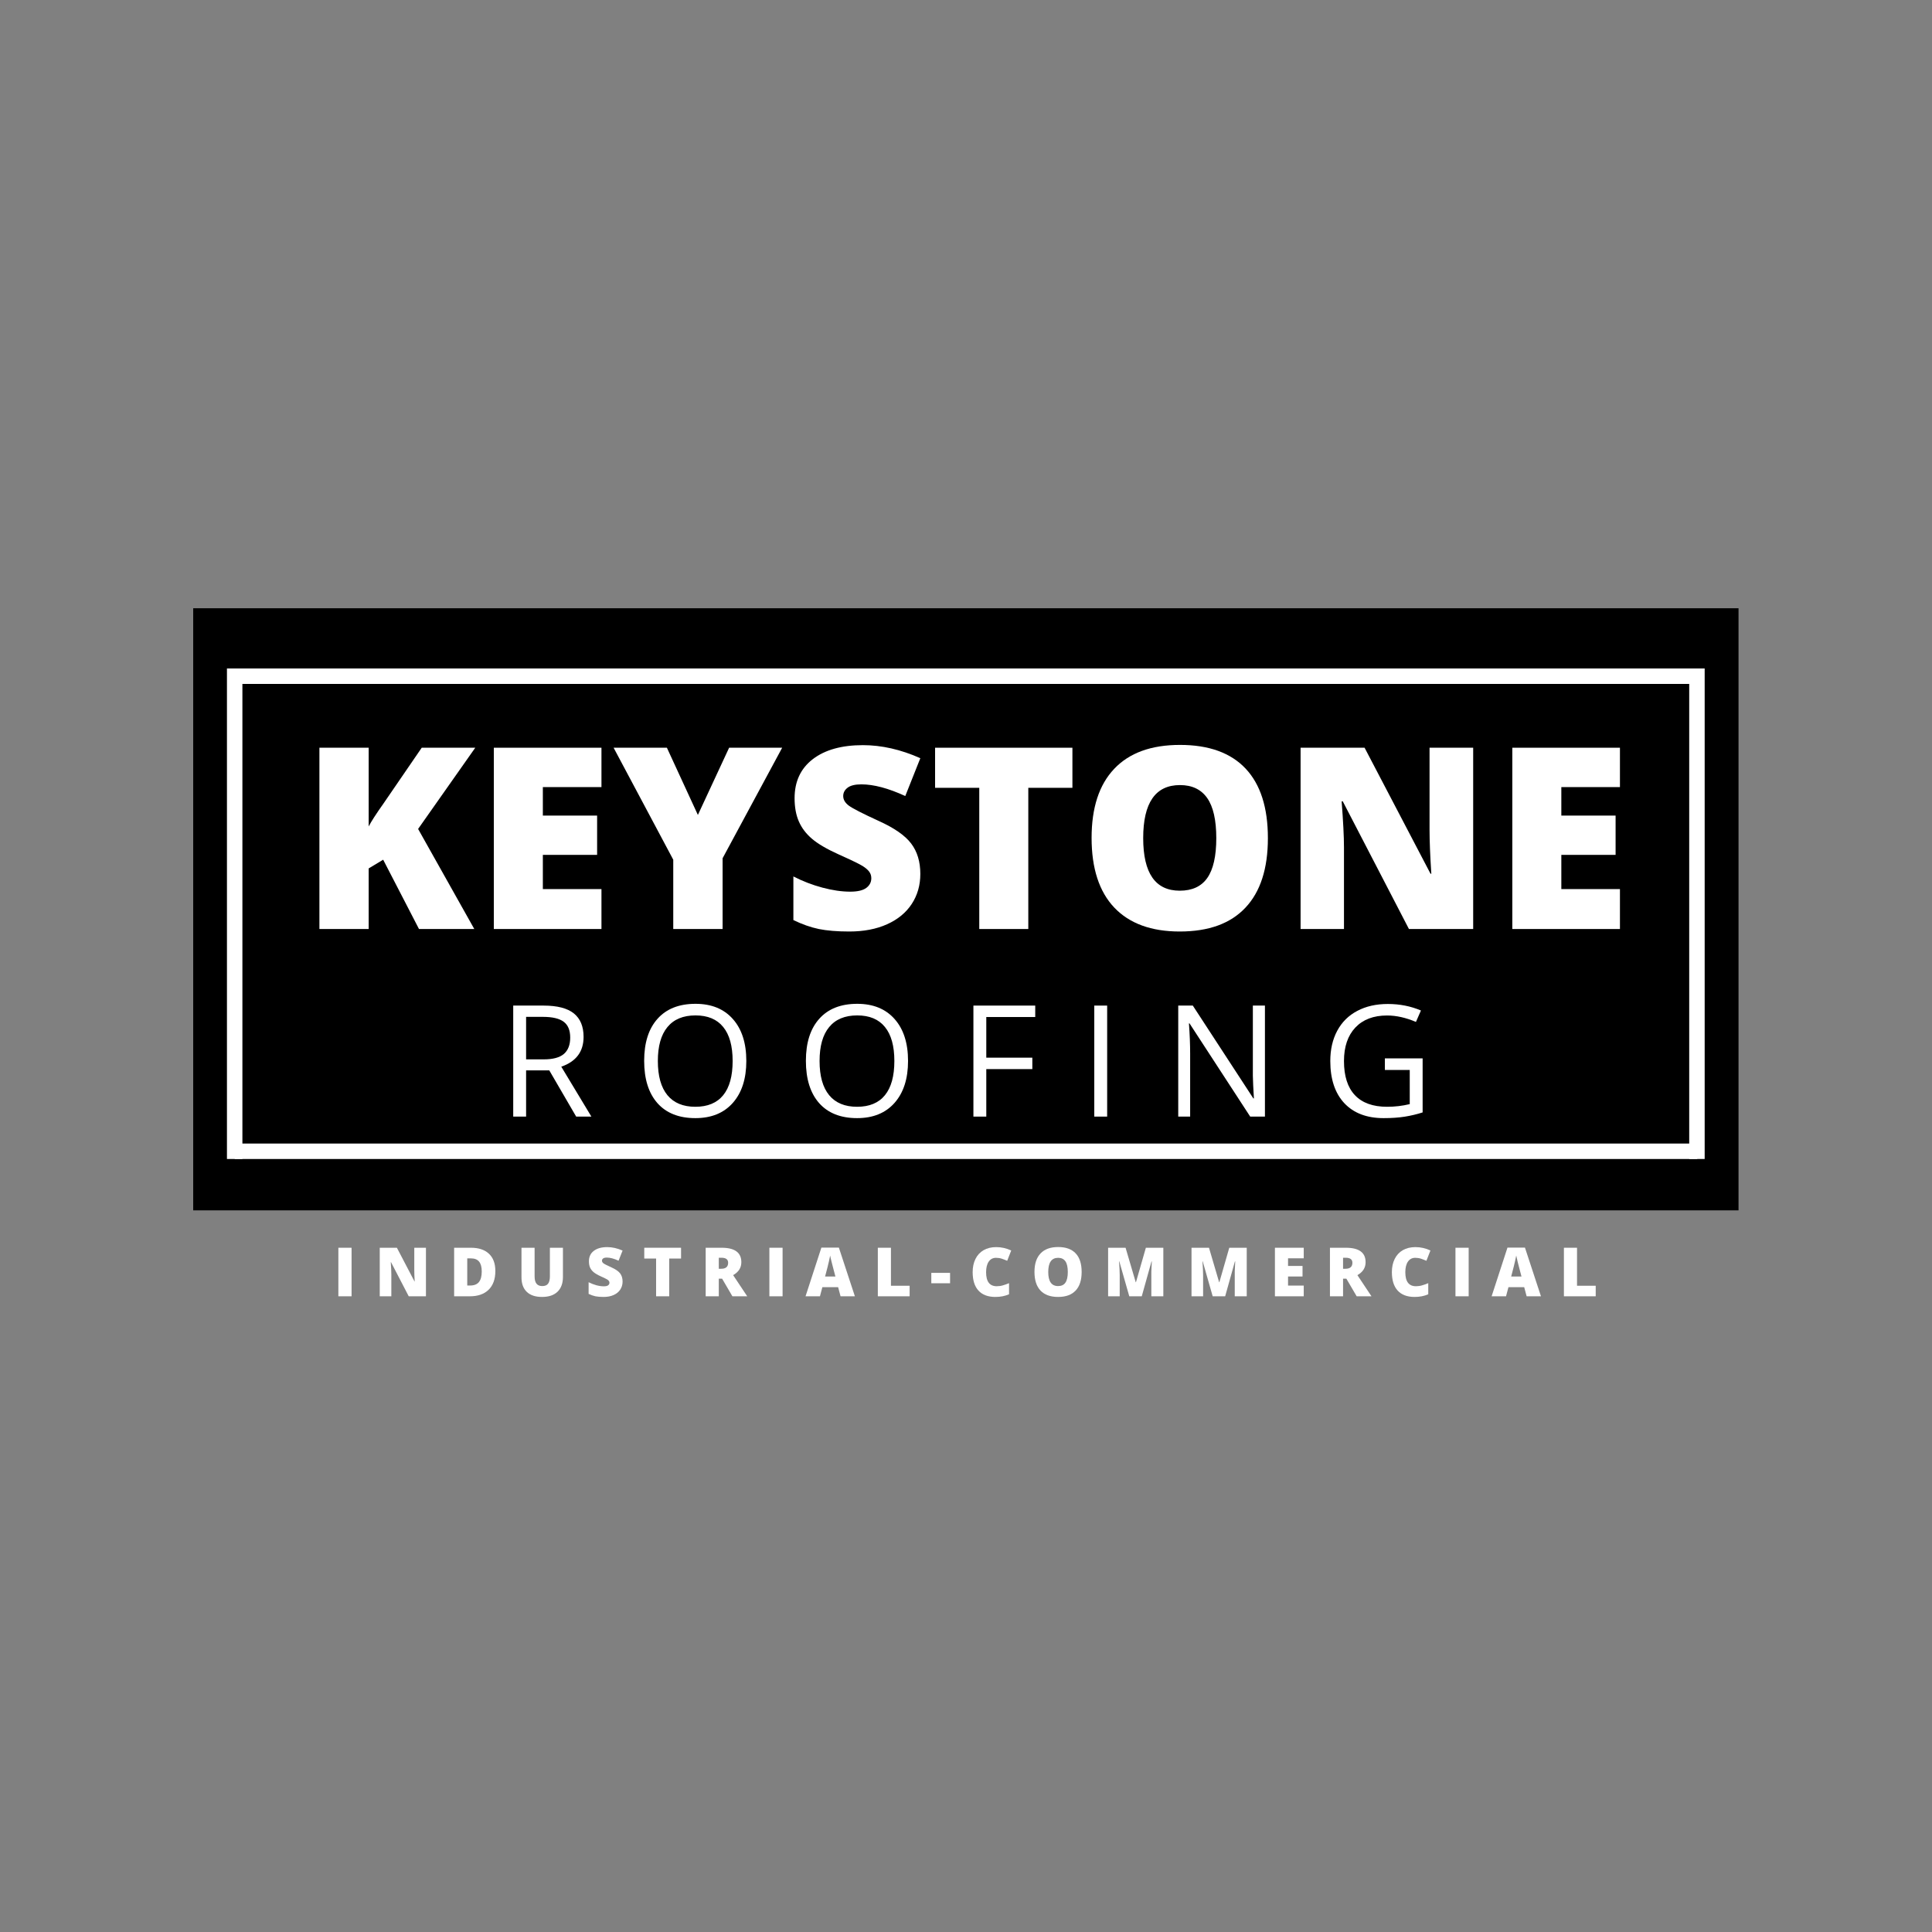 <svg xmlns="http://www.w3.org/2000/svg" xmlns:xlink="http://www.w3.org/1999/xlink" width="500" zoomAndPan="magnify" viewBox="0 0 375 375" height="500" preserveAspectRatio="xMidYMid meet" version="1.0"><rect x="0" y="0" width="375" height="375" fill="#808080" stroke="none"/><defs><g/><clipPath id="266afbf443"><path d="M 37.5 118.055 L 337.5 118.055 L 337.5 234.93 L 37.5 234.93 Z M 37.5 118.055 " clip-rule="nonzero"/></clipPath></defs><g clip-path="url(#266afbf443)"><path fill="#000000" d="M 37.5 118.055 L 337.449 118.055 L 337.449 234.93 L 37.5 234.93 Z M 37.5 118.055 " fill-opacity="1" fill-rule="nonzero"/></g><g fill="#ffffff" fill-opacity="1"><g transform="translate(58.201, 180.321)"><g><path d="M 33.859 0 L 23.125 0 L 16.172 -13.453 L 13.359 -11.766 L 13.359 0 L 3.797 0 L 3.797 -35.188 L 13.359 -35.188 L 13.359 -19.906 C 13.836 -20.844 14.805 -22.344 16.266 -24.406 L 23.656 -35.188 L 34.047 -35.188 L 22.953 -19.422 Z M 33.859 0 "/></g></g></g><g fill="#ffffff" fill-opacity="1"><g transform="translate(92.055, 180.321)"><g><path d="M 24.688 0 L 3.797 0 L 3.797 -35.188 L 24.688 -35.188 L 24.688 -27.547 L 13.312 -27.547 L 13.312 -22.016 L 23.844 -22.016 L 23.844 -14.391 L 13.312 -14.391 L 13.312 -7.75 L 24.688 -7.75 Z M 24.688 0 "/></g></g></g><g fill="#ffffff" fill-opacity="1"><g transform="translate(119.1, 180.321)"><g><path d="M 16.359 -22.141 L 22.422 -35.188 L 32.719 -35.188 L 21.156 -13.734 L 21.156 0 L 11.578 0 L 11.578 -13.453 L 0 -35.188 L 10.344 -35.188 Z M 16.359 -22.141 "/></g></g></g><g fill="#ffffff" fill-opacity="1"><g transform="translate(151.823, 180.321)"><g><path d="M 26.812 -10.688 C 26.812 -8.5 26.254 -6.555 25.141 -4.859 C 24.035 -3.172 22.441 -1.859 20.359 -0.922 C 18.273 0.016 15.828 0.484 13.016 0.484 C 10.672 0.484 8.703 0.32 7.109 0 C 5.523 -0.332 3.879 -0.91 2.172 -1.734 L 2.172 -10.203 C 3.984 -9.273 5.863 -8.551 7.812 -8.031 C 9.77 -7.508 11.566 -7.25 13.203 -7.25 C 14.617 -7.25 15.656 -7.488 16.312 -7.969 C 16.969 -8.457 17.297 -9.086 17.297 -9.859 C 17.297 -10.348 17.16 -10.77 16.891 -11.125 C 16.629 -11.488 16.207 -11.852 15.625 -12.219 C 15.039 -12.594 13.484 -13.348 10.953 -14.484 C 8.648 -15.523 6.926 -16.535 5.781 -17.516 C 4.633 -18.492 3.785 -19.613 3.234 -20.875 C 2.68 -22.145 2.406 -23.648 2.406 -25.391 C 2.406 -28.629 3.582 -31.156 5.938 -32.969 C 8.301 -34.781 11.547 -35.688 15.672 -35.688 C 19.305 -35.688 23.02 -34.844 26.812 -33.156 L 23.891 -25.812 C 20.609 -27.32 17.77 -28.078 15.375 -28.078 C 14.145 -28.078 13.25 -27.859 12.688 -27.422 C 12.125 -26.992 11.844 -26.457 11.844 -25.812 C 11.844 -25.125 12.195 -24.508 12.906 -23.969 C 13.625 -23.426 15.562 -22.43 18.719 -20.984 C 21.75 -19.617 23.852 -18.156 25.031 -16.594 C 26.219 -15.031 26.812 -13.062 26.812 -10.688 Z M 26.812 -10.688 "/></g></g></g><g fill="#ffffff" fill-opacity="1"><g transform="translate(180.264, 180.321)"><g><path d="M 19.328 0 L 9.812 0 L 9.812 -27.406 L 1.234 -27.406 L 1.234 -35.188 L 27.891 -35.188 L 27.891 -27.406 L 19.328 -27.406 Z M 19.328 0 "/></g></g></g><g fill="#ffffff" fill-opacity="1"><g transform="translate(209.378, 180.321)"><g><path d="M 36.719 -17.641 C 36.719 -11.723 35.266 -7.223 32.359 -4.141 C 29.461 -1.055 25.211 0.484 19.609 0.484 C 14.086 0.484 9.852 -1.062 6.906 -4.156 C 3.969 -7.258 2.5 -11.77 2.5 -17.688 C 2.5 -23.539 3.961 -28.008 6.891 -31.094 C 9.816 -34.188 14.07 -35.734 19.656 -35.734 C 25.258 -35.734 29.504 -34.203 32.391 -31.141 C 35.273 -28.078 36.719 -23.578 36.719 -17.641 Z M 12.516 -17.641 C 12.516 -10.836 14.879 -7.438 19.609 -7.438 C 22.016 -7.438 23.797 -8.258 24.953 -9.906 C 26.117 -11.562 26.703 -14.141 26.703 -17.641 C 26.703 -21.148 26.113 -23.742 24.938 -25.422 C 23.758 -27.098 22 -27.938 19.656 -27.938 C 14.895 -27.938 12.516 -24.504 12.516 -17.641 Z M 12.516 -17.641 "/></g></g></g><g fill="#ffffff" fill-opacity="1"><g transform="translate(248.646, 180.321)"><g><path d="M 37.297 0 L 24.828 0 L 11.984 -24.781 L 11.766 -24.781 C 12.066 -20.883 12.219 -17.91 12.219 -15.859 L 12.219 0 L 3.797 0 L 3.797 -35.188 L 16.219 -35.188 L 29.016 -10.734 L 29.172 -10.734 C 28.941 -14.273 28.828 -17.125 28.828 -19.281 L 28.828 -35.188 L 37.297 -35.188 Z M 37.297 0 "/></g></g></g><g fill="#ffffff" fill-opacity="1"><g transform="translate(289.742, 180.321)"><g><path d="M 24.688 0 L 3.797 0 L 3.797 -35.188 L 24.688 -35.188 L 24.688 -27.547 L 13.312 -27.547 L 13.312 -22.016 L 23.844 -22.016 L 23.844 -14.391 L 13.312 -14.391 L 13.312 -7.75 L 24.688 -7.75 Z M 24.688 0 "/></g></g></g><g fill="#ffffff" fill-opacity="1"><g transform="translate(96.647, 216.731)"><g><path d="M 5.469 -8.969 L 5.469 0 L 2.969 0 L 2.969 -21.547 L 8.875 -21.547 C 11.52 -21.547 13.473 -21.039 14.734 -20.031 C 15.992 -19.02 16.625 -17.5 16.625 -15.469 C 16.625 -12.613 15.18 -10.688 12.297 -9.688 L 18.141 0 L 15.188 0 L 9.969 -8.969 Z M 5.469 -11.109 L 8.906 -11.109 C 10.676 -11.109 11.973 -11.457 12.797 -12.156 C 13.617 -12.863 14.031 -13.922 14.031 -15.328 C 14.031 -16.754 13.609 -17.781 12.766 -18.406 C 11.93 -19.039 10.582 -19.359 8.719 -19.359 L 5.469 -19.359 Z M 5.469 -11.109 "/></g></g></g><g fill="#ffffff" fill-opacity="1"><g transform="translate(123.188, 216.731)"><g><path d="M 21.672 -10.797 C 21.672 -7.348 20.797 -4.633 19.047 -2.656 C 17.305 -0.688 14.883 0.297 11.781 0.297 C 8.602 0.297 6.148 -0.672 4.422 -2.609 C 2.703 -4.555 1.844 -7.297 1.844 -10.828 C 1.844 -14.336 2.707 -17.055 4.438 -18.984 C 6.164 -20.922 8.625 -21.891 11.812 -21.891 C 14.906 -21.891 17.32 -20.906 19.062 -18.938 C 20.801 -16.977 21.672 -14.266 21.672 -10.797 Z M 4.5 -10.797 C 4.5 -7.879 5.117 -5.664 6.359 -4.156 C 7.598 -2.656 9.406 -1.906 11.781 -1.906 C 14.164 -1.906 15.969 -2.656 17.188 -4.156 C 18.406 -5.656 19.016 -7.867 19.016 -10.797 C 19.016 -13.703 18.406 -15.898 17.188 -17.391 C 15.977 -18.891 14.188 -19.641 11.812 -19.641 C 9.414 -19.641 7.598 -18.883 6.359 -17.375 C 5.117 -15.875 4.5 -13.68 4.5 -10.797 Z M 4.5 -10.797 "/></g></g></g><g fill="#ffffff" fill-opacity="1"><g transform="translate(154.579, 216.731)"><g><path d="M 21.672 -10.797 C 21.672 -7.348 20.797 -4.633 19.047 -2.656 C 17.305 -0.688 14.883 0.297 11.781 0.297 C 8.602 0.297 6.148 -0.672 4.422 -2.609 C 2.703 -4.555 1.844 -7.297 1.844 -10.828 C 1.844 -14.336 2.707 -17.055 4.438 -18.984 C 6.164 -20.922 8.625 -21.891 11.812 -21.891 C 14.906 -21.891 17.32 -20.906 19.062 -18.938 C 20.801 -16.977 21.672 -14.266 21.672 -10.797 Z M 4.5 -10.797 C 4.5 -7.879 5.117 -5.664 6.359 -4.156 C 7.598 -2.656 9.406 -1.906 11.781 -1.906 C 14.164 -1.906 15.969 -2.656 17.188 -4.156 C 18.406 -5.656 19.016 -7.867 19.016 -10.797 C 19.016 -13.703 18.406 -15.898 17.188 -17.391 C 15.977 -18.891 14.188 -19.641 11.812 -19.641 C 9.414 -19.641 7.598 -18.883 6.359 -17.375 C 5.117 -15.875 4.5 -13.68 4.5 -10.797 Z M 4.5 -10.797 "/></g></g></g><g fill="#ffffff" fill-opacity="1"><g transform="translate(185.969, 216.731)"><g><path d="M 5.469 0 L 2.969 0 L 2.969 -21.547 L 14.969 -21.547 L 14.969 -19.328 L 5.469 -19.328 L 5.469 -11.438 L 14.406 -11.438 L 14.406 -9.219 L 5.469 -9.219 Z M 5.469 0 "/></g></g></g><g fill="#ffffff" fill-opacity="1"><g transform="translate(209.43, 216.731)"><g><path d="M 2.969 0 L 2.969 -21.547 L 5.469 -21.547 L 5.469 0 Z M 2.969 0 "/></g></g></g><g fill="#ffffff" fill-opacity="1"><g transform="translate(225.726, 216.731)"><g><path d="M 19.797 0 L 16.938 0 L 5.156 -18.094 L 5.047 -18.094 C 5.203 -15.969 5.281 -14.02 5.281 -12.25 L 5.281 0 L 2.969 0 L 2.969 -21.547 L 5.797 -21.547 L 17.547 -3.531 L 17.656 -3.531 C 17.633 -3.801 17.586 -4.656 17.516 -6.094 C 17.453 -7.531 17.43 -8.562 17.453 -9.188 L 17.453 -21.547 L 19.797 -21.547 Z M 19.797 0 "/></g></g></g><g fill="#ffffff" fill-opacity="1"><g transform="translate(256.365, 216.731)"><g><path d="M 12.438 -11.297 L 19.766 -11.297 L 19.766 -0.812 C 18.629 -0.445 17.469 -0.172 16.281 0.016 C 15.102 0.203 13.738 0.297 12.188 0.297 C 8.926 0.297 6.383 -0.672 4.562 -2.609 C 2.75 -4.555 1.844 -7.281 1.844 -10.781 C 1.844 -13.02 2.289 -14.977 3.188 -16.656 C 4.094 -18.344 5.391 -19.629 7.078 -20.516 C 8.766 -21.41 10.742 -21.859 13.016 -21.859 C 15.316 -21.859 17.457 -21.438 19.438 -20.594 L 18.469 -18.375 C 16.52 -19.207 14.648 -19.625 12.859 -19.625 C 10.234 -19.625 8.18 -18.844 6.703 -17.281 C 5.234 -15.719 4.5 -13.551 4.5 -10.781 C 4.5 -7.863 5.207 -5.656 6.625 -4.156 C 8.039 -2.656 10.125 -1.906 12.875 -1.906 C 14.375 -1.906 15.836 -2.078 17.266 -2.422 L 17.266 -9.047 L 12.438 -9.047 Z M 12.438 -11.297 "/></g></g></g><path stroke-linecap="butt" transform="matrix(0.75, 0, 0, 0.75, 45.495, 129.749)" fill="none" stroke-linejoin="miter" d="M 0.001 2.001 L 378.517 2.001 " stroke="#ffffff" stroke-width="4" stroke-opacity="1" stroke-miterlimit="4"/><path stroke-linecap="butt" transform="matrix(0.75, 0, 0, 0.75, 45.557, 221.962)" fill="none" stroke-linejoin="miter" d="M 0.002 1.999 L 378.513 1.999 " stroke="#ffffff" stroke-width="4" stroke-opacity="1" stroke-miterlimit="4"/><path stroke-linecap="butt" transform="matrix(0, -0.75, 0.75, 0, 44.052, 224.957)" fill="none" stroke-linejoin="miter" d="M -0 1.998 L 126.948 1.998 " stroke="#ffffff" stroke-width="4" stroke-opacity="1" stroke-miterlimit="4"/><path stroke-linecap="butt" transform="matrix(0, -0.75, 0.75, 0, 327.877, 224.957)" fill="none" stroke-linejoin="miter" d="M -0 1.998 L 126.948 1.998 " stroke="#ffffff" stroke-width="4" stroke-opacity="1" stroke-miterlimit="4"/><g fill="#ffffff" fill-opacity="1"><g transform="translate(64.66, 251.61)"><g><path d="M 1.016 0 L 1.016 -9.422 L 3.578 -9.422 L 3.578 0 Z M 1.016 0 "/></g></g></g><g fill="#ffffff" fill-opacity="1"><g transform="translate(72.693, 251.61)"><g><path d="M 9.984 0 L 6.641 0 L 3.203 -6.625 L 3.156 -6.625 C 3.227 -5.582 3.266 -4.789 3.266 -4.25 L 3.266 0 L 1.016 0 L 1.016 -9.422 L 4.344 -9.422 L 7.766 -2.875 L 7.797 -2.875 C 7.742 -3.82 7.719 -4.582 7.719 -5.156 L 7.719 -9.422 L 9.984 -9.422 Z M 9.984 0 "/></g></g></g><g fill="#ffffff" fill-opacity="1"><g transform="translate(87.131, 251.61)"><g><path d="M 9.016 -4.906 C 9.016 -3.332 8.578 -2.117 7.703 -1.266 C 6.836 -0.422 5.625 0 4.062 0 L 1.016 0 L 1.016 -9.422 L 4.281 -9.422 C 5.789 -9.422 6.957 -9.031 7.781 -8.25 C 8.602 -7.477 9.016 -6.363 9.016 -4.906 Z M 6.375 -4.812 C 6.375 -5.676 6.203 -6.316 5.859 -6.734 C 5.516 -7.148 4.992 -7.359 4.297 -7.359 L 3.562 -7.359 L 3.562 -2.094 L 4.125 -2.094 C 4.895 -2.094 5.461 -2.316 5.828 -2.766 C 6.191 -3.211 6.375 -3.895 6.375 -4.812 Z M 6.375 -4.812 "/></g></g></g><g fill="#ffffff" fill-opacity="1"><g transform="translate(100.25, 251.61)"><g><path d="M 9.016 -9.422 L 9.016 -3.75 C 9.016 -2.52 8.664 -1.566 7.969 -0.891 C 7.27 -0.211 6.266 0.125 4.953 0.125 C 3.672 0.125 2.688 -0.203 2 -0.859 C 1.312 -1.516 0.969 -2.457 0.969 -3.688 L 0.969 -9.422 L 3.516 -9.422 L 3.516 -3.891 C 3.516 -3.223 3.641 -2.738 3.891 -2.438 C 4.141 -2.133 4.508 -1.984 5 -1.984 C 5.52 -1.984 5.895 -2.133 6.125 -2.438 C 6.363 -2.738 6.484 -3.227 6.484 -3.906 L 6.484 -9.422 Z M 9.016 -9.422 "/></g></g></g><g fill="#ffffff" fill-opacity="1"><g transform="translate(113.671, 251.61)"><g><path d="M 7.172 -2.859 C 7.172 -2.273 7.02 -1.754 6.719 -1.297 C 6.426 -0.848 6 -0.5 5.438 -0.25 C 4.883 0 4.234 0.125 3.484 0.125 C 2.859 0.125 2.332 0.082 1.906 0 C 1.477 -0.094 1.035 -0.25 0.578 -0.469 L 0.578 -2.734 C 1.066 -2.484 1.57 -2.285 2.094 -2.141 C 2.613 -2.004 3.094 -1.938 3.531 -1.938 C 3.914 -1.938 4.191 -2 4.359 -2.125 C 4.535 -2.258 4.625 -2.43 4.625 -2.641 C 4.625 -2.766 4.586 -2.875 4.516 -2.969 C 4.453 -3.07 4.344 -3.172 4.188 -3.266 C 4.031 -3.367 3.613 -3.57 2.938 -3.875 C 2.32 -4.156 1.859 -4.426 1.547 -4.688 C 1.242 -4.945 1.016 -5.242 0.859 -5.578 C 0.711 -5.922 0.641 -6.328 0.641 -6.797 C 0.641 -7.66 0.953 -8.332 1.578 -8.812 C 2.211 -9.301 3.082 -9.547 4.188 -9.547 C 5.164 -9.547 6.16 -9.32 7.172 -8.875 L 6.391 -6.906 C 5.516 -7.312 4.754 -7.516 4.109 -7.516 C 3.785 -7.516 3.547 -7.457 3.391 -7.344 C 3.242 -7.227 3.172 -7.082 3.172 -6.906 C 3.172 -6.719 3.266 -6.551 3.453 -6.406 C 3.641 -6.258 4.16 -5.992 5.016 -5.609 C 5.828 -5.242 6.391 -4.852 6.703 -4.438 C 7.016 -4.02 7.172 -3.492 7.172 -2.859 Z M 7.172 -2.859 "/></g></g></g><g fill="#ffffff" fill-opacity="1"><g transform="translate(124.723, 251.61)"><g><path d="M 5.172 0 L 2.625 0 L 2.625 -7.328 L 0.328 -7.328 L 0.328 -9.422 L 7.469 -9.422 L 7.469 -7.328 L 5.172 -7.328 Z M 5.172 0 "/></g></g></g><g fill="#ffffff" fill-opacity="1"><g transform="translate(135.956, 251.61)"><g><path d="M 3.562 -3.422 L 3.562 0 L 1.016 0 L 1.016 -9.422 L 4.109 -9.422 C 6.66 -9.422 7.938 -8.488 7.938 -6.625 C 7.938 -5.539 7.406 -4.703 6.344 -4.109 L 9.078 0 L 6.203 0 L 4.203 -3.422 Z M 3.562 -5.344 L 4.031 -5.344 C 4.926 -5.344 5.375 -5.734 5.375 -6.516 C 5.375 -7.16 4.938 -7.484 4.062 -7.484 L 3.562 -7.484 Z M 3.562 -5.344 "/></g></g></g><g fill="#ffffff" fill-opacity="1"><g transform="translate(148.321, 251.61)"><g><path d="M 1.016 0 L 1.016 -9.422 L 3.578 -9.422 L 3.578 0 Z M 1.016 0 "/></g></g></g><g fill="#ffffff" fill-opacity="1"><g transform="translate(156.354, 251.61)"><g><path d="M 6.797 0 L 6.328 -1.766 L 3.266 -1.766 L 2.797 0 L 0 0 L 3.078 -9.453 L 6.469 -9.453 L 9.578 0 Z M 5.797 -3.844 L 5.391 -5.391 C 5.297 -5.734 5.18 -6.176 5.047 -6.719 C 4.91 -7.27 4.82 -7.664 4.781 -7.906 C 4.738 -7.688 4.66 -7.32 4.547 -6.812 C 4.441 -6.312 4.191 -5.32 3.797 -3.844 Z M 5.797 -3.844 "/></g></g></g><g fill="#ffffff" fill-opacity="1"><g transform="translate(169.37, 251.61)"><g><path d="M 1.016 0 L 1.016 -9.422 L 3.562 -9.422 L 3.562 -2.047 L 7.188 -2.047 L 7.188 0 Z M 1.016 0 "/></g></g></g><g fill="#ffffff" fill-opacity="1"><g transform="translate(180.486, 251.61)"><g><path d="M 0.281 -2.531 L 0.281 -4.547 L 3.922 -4.547 L 3.922 -2.531 Z M 0.281 -2.531 "/></g></g></g><g fill="#ffffff" fill-opacity="1"><g transform="translate(188.12, 251.61)"><g><path d="M 5.203 -7.469 C 4.598 -7.469 4.125 -7.219 3.781 -6.719 C 3.445 -6.219 3.281 -5.535 3.281 -4.672 C 3.281 -2.859 3.969 -1.953 5.344 -1.953 C 5.758 -1.953 6.16 -2.008 6.547 -2.125 C 6.941 -2.238 7.336 -2.379 7.734 -2.547 L 7.734 -0.391 C 6.953 -0.047 6.066 0.125 5.078 0.125 C 3.648 0.125 2.555 -0.285 1.797 -1.109 C 1.047 -1.93 0.672 -3.125 0.672 -4.688 C 0.672 -5.656 0.852 -6.508 1.219 -7.25 C 1.582 -7.988 2.109 -8.555 2.797 -8.953 C 3.492 -9.348 4.305 -9.547 5.234 -9.547 C 6.254 -9.547 7.227 -9.328 8.156 -8.891 L 7.375 -6.891 C 7.02 -7.047 6.672 -7.18 6.328 -7.297 C 5.984 -7.41 5.609 -7.469 5.203 -7.469 Z M 5.203 -7.469 "/></g></g></g><g fill="#ffffff" fill-opacity="1"><g transform="translate(200.119, 251.61)"><g><path d="M 9.828 -4.719 C 9.828 -3.133 9.438 -1.93 8.656 -1.109 C 7.883 -0.285 6.75 0.125 5.25 0.125 C 3.77 0.125 2.633 -0.285 1.844 -1.109 C 1.062 -1.941 0.672 -3.148 0.672 -4.734 C 0.672 -6.297 1.062 -7.488 1.844 -8.312 C 2.625 -9.145 3.766 -9.562 5.266 -9.562 C 6.766 -9.562 7.898 -9.148 8.672 -8.328 C 9.441 -7.516 9.828 -6.312 9.828 -4.719 Z M 3.344 -4.719 C 3.344 -2.895 3.977 -1.984 5.25 -1.984 C 5.895 -1.984 6.367 -2.203 6.672 -2.641 C 6.984 -3.086 7.141 -3.781 7.141 -4.719 C 7.141 -5.656 6.984 -6.348 6.672 -6.797 C 6.359 -7.242 5.891 -7.469 5.266 -7.469 C 3.984 -7.469 3.344 -6.551 3.344 -4.719 Z M 3.344 -4.719 "/></g></g></g><g fill="#ffffff" fill-opacity="1"><g transform="translate(214.068, 251.61)"><g><path d="M 5.125 0 L 3.188 -6.781 L 3.141 -6.781 C 3.223 -5.625 3.266 -4.727 3.266 -4.094 L 3.266 0 L 1.016 0 L 1.016 -9.422 L 4.406 -9.422 L 6.375 -2.734 L 6.422 -2.734 L 8.344 -9.422 L 11.734 -9.422 L 11.734 0 L 9.406 0 L 9.406 -4.125 C 9.406 -4.344 9.406 -4.582 9.406 -4.844 C 9.414 -5.102 9.445 -5.742 9.5 -6.766 L 9.438 -6.766 L 7.547 0 Z M 5.125 0 "/></g></g></g><g fill="#ffffff" fill-opacity="1"><g transform="translate(230.257, 251.61)"><g><path d="M 5.125 0 L 3.188 -6.781 L 3.141 -6.781 C 3.223 -5.625 3.266 -4.727 3.266 -4.094 L 3.266 0 L 1.016 0 L 1.016 -9.422 L 4.406 -9.422 L 6.375 -2.734 L 6.422 -2.734 L 8.344 -9.422 L 11.734 -9.422 L 11.734 0 L 9.406 0 L 9.406 -4.125 C 9.406 -4.344 9.406 -4.582 9.406 -4.844 C 9.414 -5.102 9.445 -5.742 9.5 -6.766 L 9.438 -6.766 L 7.547 0 Z M 5.125 0 "/></g></g></g><g fill="#ffffff" fill-opacity="1"><g transform="translate(246.446, 251.61)"><g><path d="M 6.609 0 L 1.016 0 L 1.016 -9.422 L 6.609 -9.422 L 6.609 -7.375 L 3.562 -7.375 L 3.562 -5.891 L 6.375 -5.891 L 6.375 -3.844 L 3.562 -3.844 L 3.562 -2.078 L 6.609 -2.078 Z M 6.609 0 "/></g></g></g><g fill="#ffffff" fill-opacity="1"><g transform="translate(257.125, 251.61)"><g><path d="M 3.562 -3.422 L 3.562 0 L 1.016 0 L 1.016 -9.422 L 4.109 -9.422 C 6.66 -9.422 7.938 -8.488 7.938 -6.625 C 7.938 -5.539 7.406 -4.703 6.344 -4.109 L 9.078 0 L 6.203 0 L 4.203 -3.422 Z M 3.562 -5.344 L 4.031 -5.344 C 4.926 -5.344 5.375 -5.734 5.375 -6.516 C 5.375 -7.16 4.938 -7.484 4.062 -7.484 L 3.562 -7.484 Z M 3.562 -5.344 "/></g></g></g><g fill="#ffffff" fill-opacity="1"><g transform="translate(269.49, 251.61)"><g><path d="M 5.203 -7.469 C 4.598 -7.469 4.125 -7.219 3.781 -6.719 C 3.445 -6.219 3.281 -5.535 3.281 -4.672 C 3.281 -2.859 3.969 -1.953 5.344 -1.953 C 5.758 -1.953 6.16 -2.008 6.547 -2.125 C 6.941 -2.238 7.336 -2.379 7.734 -2.547 L 7.734 -0.391 C 6.953 -0.047 6.066 0.125 5.078 0.125 C 3.648 0.125 2.555 -0.285 1.797 -1.109 C 1.047 -1.93 0.672 -3.125 0.672 -4.688 C 0.672 -5.656 0.852 -6.508 1.219 -7.25 C 1.582 -7.988 2.109 -8.555 2.797 -8.953 C 3.492 -9.348 4.305 -9.547 5.234 -9.547 C 6.254 -9.547 7.227 -9.328 8.156 -8.891 L 7.375 -6.891 C 7.02 -7.047 6.672 -7.18 6.328 -7.297 C 5.984 -7.41 5.609 -7.469 5.203 -7.469 Z M 5.203 -7.469 "/></g></g></g><g fill="#ffffff" fill-opacity="1"><g transform="translate(281.489, 251.61)"><g><path d="M 1.016 0 L 1.016 -9.422 L 3.578 -9.422 L 3.578 0 Z M 1.016 0 "/></g></g></g><g fill="#ffffff" fill-opacity="1"><g transform="translate(289.522, 251.61)"><g><path d="M 6.797 0 L 6.328 -1.766 L 3.266 -1.766 L 2.797 0 L 0 0 L 3.078 -9.453 L 6.469 -9.453 L 9.578 0 Z M 5.797 -3.844 L 5.391 -5.391 C 5.297 -5.734 5.18 -6.176 5.047 -6.719 C 4.91 -7.27 4.82 -7.664 4.781 -7.906 C 4.738 -7.688 4.66 -7.32 4.547 -6.812 C 4.441 -6.312 4.191 -5.32 3.797 -3.844 Z M 5.797 -3.844 "/></g></g></g><g fill="#ffffff" fill-opacity="1"><g transform="translate(302.538, 251.61)"><g><path d="M 1.016 0 L 1.016 -9.422 L 3.562 -9.422 L 3.562 -2.047 L 7.188 -2.047 L 7.188 0 Z M 1.016 0 "/></g></g></g></svg>